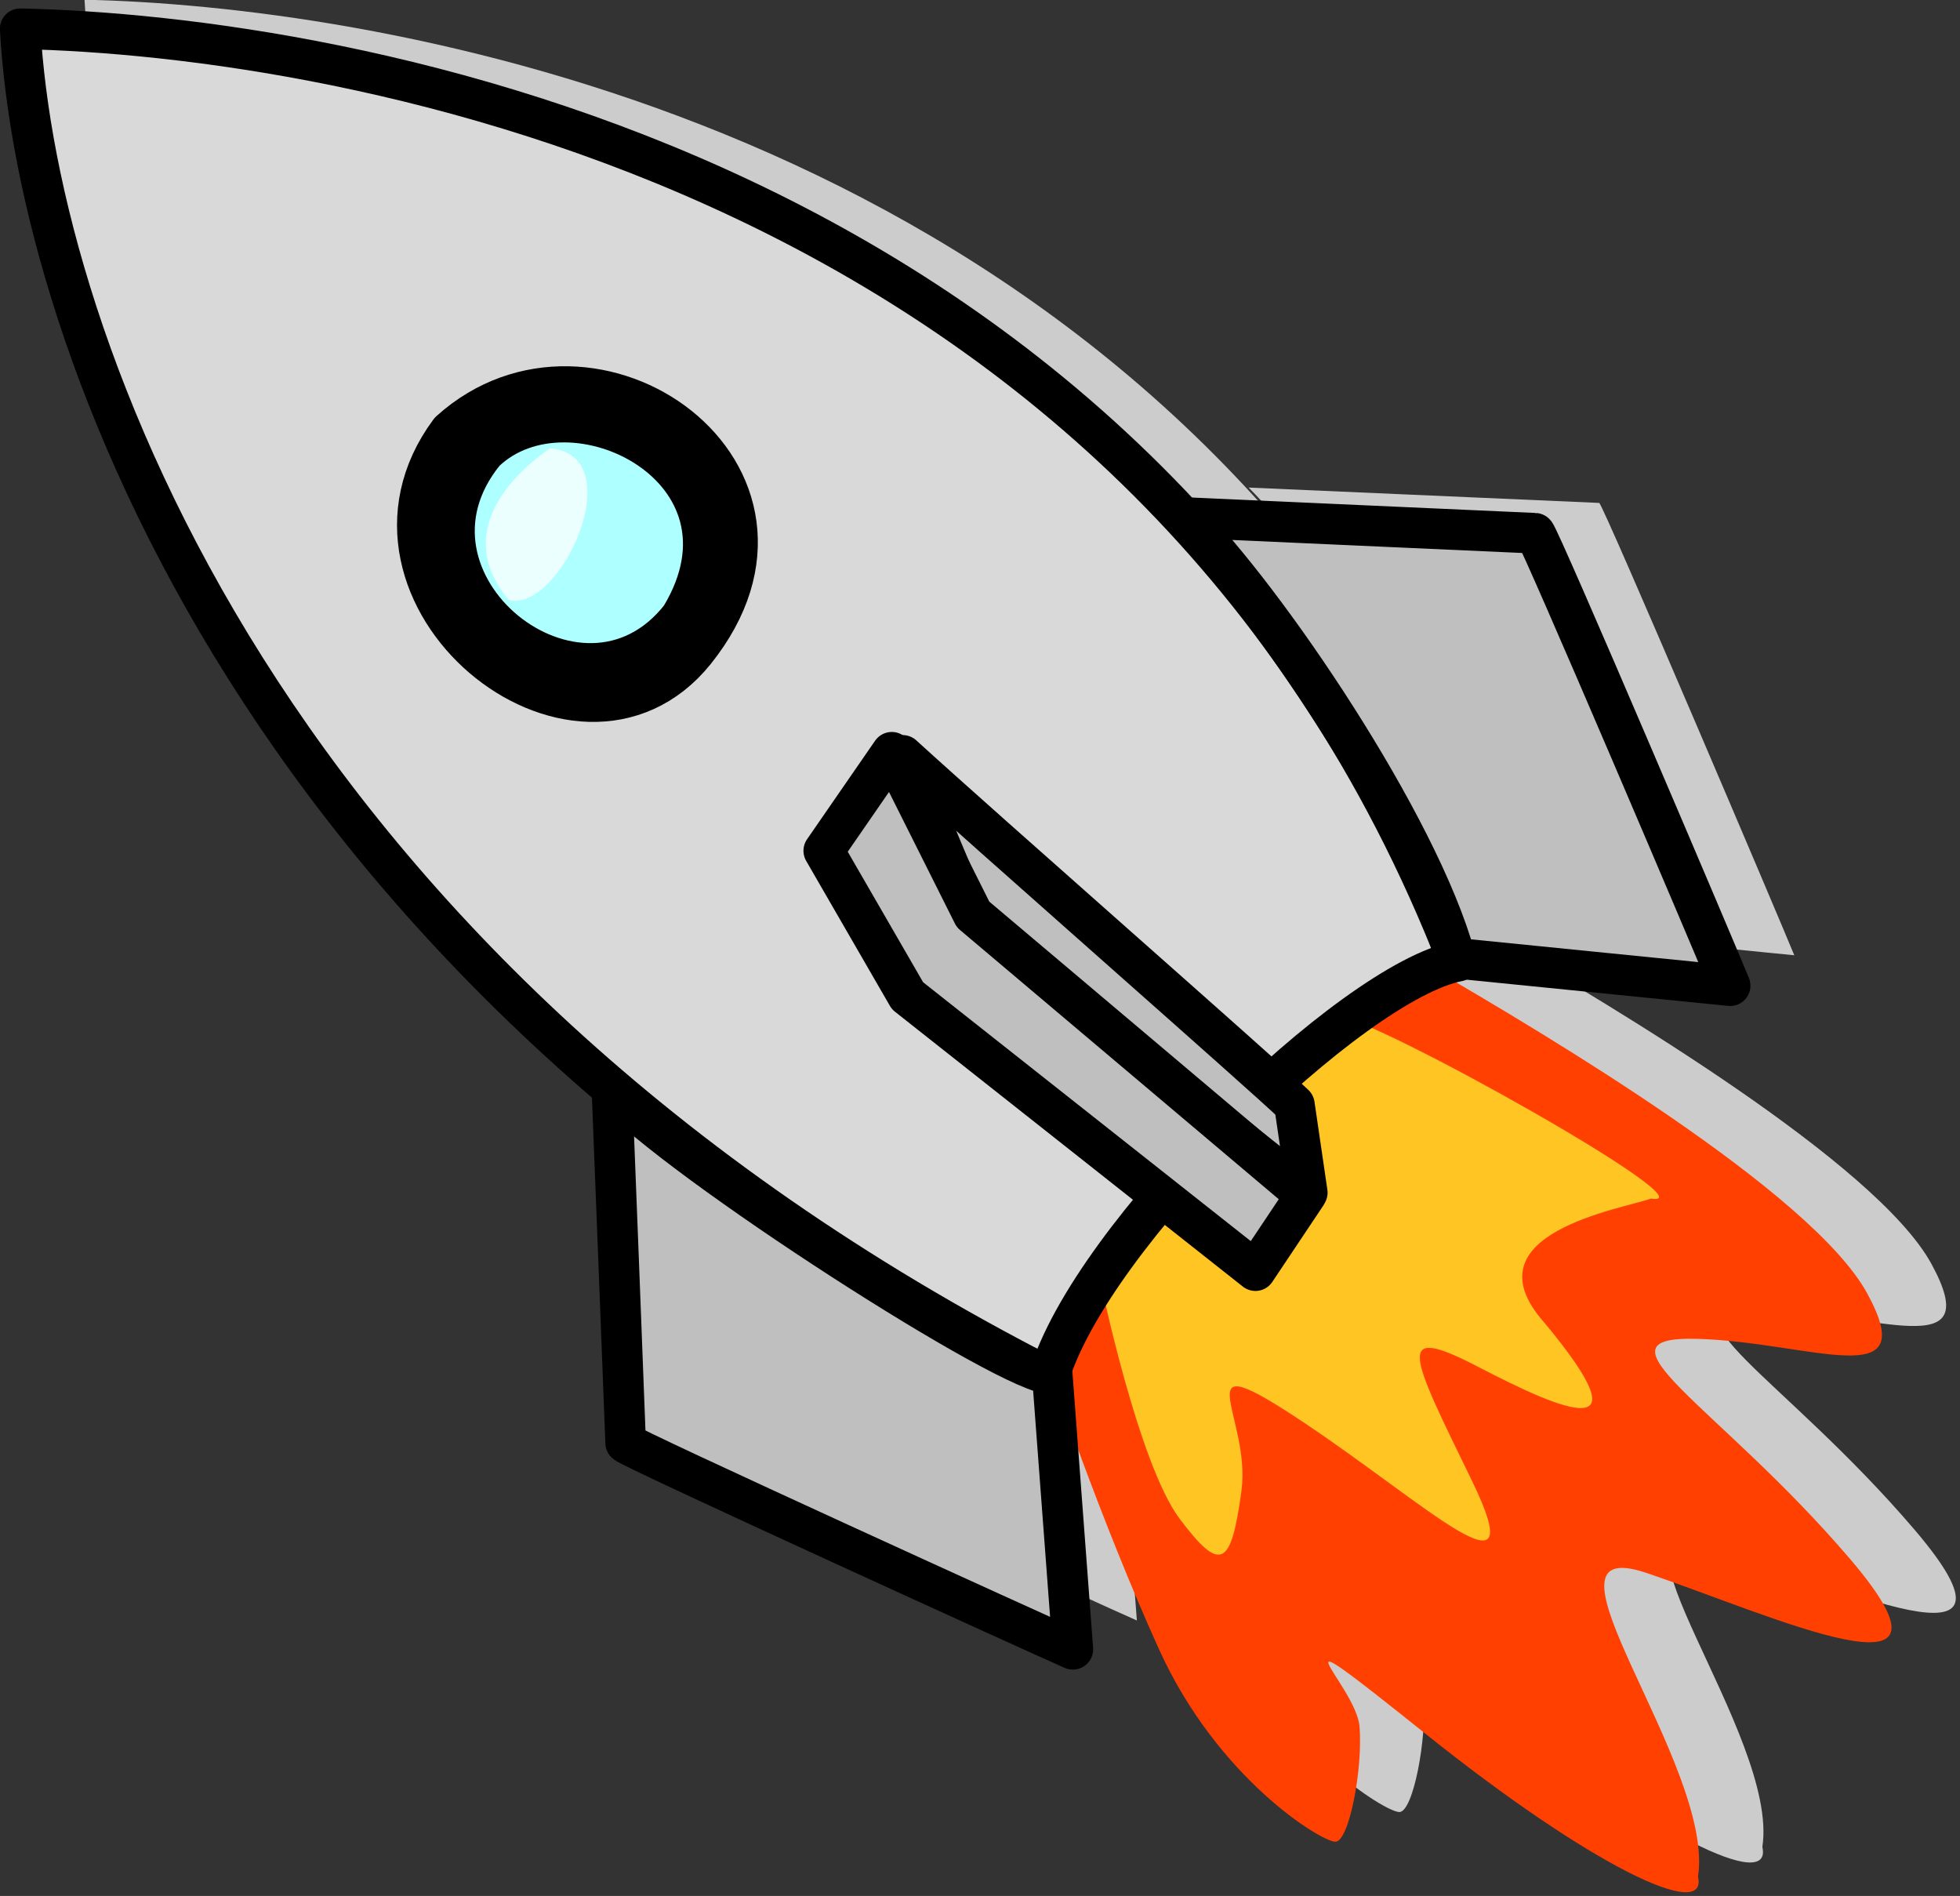 <?xml version="1.0" encoding="UTF-8" standalone="no"?>
<!-- Created with Inkscape (http://www.inkscape.org/) -->

<svg
   xmlns:dc="http://purl.org/dc/elements/1.1/"
   xmlns:cc="http://creativecommons.org/ns#"
   xmlns:rdf="http://www.w3.org/1999/02/22-rdf-syntax-ns#"
   xmlns:svg="http://www.w3.org/2000/svg"
   xmlns="http://www.w3.org/2000/svg"
   xmlns:sodipodi="http://sodipodi.sourceforge.net/DTD/sodipodi-0.dtd"
   xmlns:inkscape="http://www.inkscape.org/namespaces/inkscape"
   id="svg548"
   sodipodi:version="0.32"
   width="103.383"
   height="99.99"
   sodipodi:docname="land_safe.svg"
   inkscape:version="0.48.4 r9939"
   version="1.1">
  <rect width="100%" height="100%" fill="#333333" stroke="none"/>
  <defs
     id="defs550" />
  <sodipodi:namedview
     id="base"
     showgrid="true"
     inkscape:zoom="3.84"
     inkscape:cx="9.187471"
     inkscape:cy="67.000354"
     inkscape:window-width="1680"
     inkscape:window-height="1026"
     inkscape:window-x="0"
     inkscape:window-y="24"
     fit-margin-top="0"
     fit-margin-left="0"
     fit-margin-right="0"
     fit-margin-bottom="0"
     inkscape:window-maximized="1"
     inkscape:current-layer="svg548" />
  <g
     id="g3119"
     style="fill:#cccccc;fill-opacity:1"
     transform="translate(116.406,31.969)">
    <g
       transform="matrix(0.214,0,0,0.214,-115.767,-38.643)"
       id="g846-9"
       style="fill:#cccccc;fill-opacity:1">
      <path
         style="fill:#cccccc;fill-opacity:1;fill-rule:evenodd;stroke-width:3.75"
         d="m -111.938,-31.969 c 0.712,12.816 8.104,36.231 31.281,56 6.201,5.289 13.555,10.317 22.188,14.812 -4.355,-1.739 -19.074,-11.371 -22.188,-14.812 0,0 0.719,18.537 0.719,18.719 0,0.182 22.352,10.392 23.625,10.938 l -1.094,-14.5 c 0.372,1.093 2.792,8.169 5.656,14.469 3.104,6.828 8.582,10.156 9.312,10.156 0.73,0 1.464,-3.879 1.281,-6.094 -0.183,-2.214 -5.296,-6.637 3.469,0.375 8.764,7.012 14.985,9.961 14.438,7.562 0.913,-5.905 -9.323,-18.246 -2.75,-16.031 6.573,2.214 17.72,7.369 10.781,-0.75 -6.938,-8.119 -14.057,-11.81 -8.031,-11.625 6.025,0.185 11.859,2.945 8.938,-2.406 -2.908,-5.326 -16.835,-13.591 -22.906,-17.125 0.457,-0.185 0.895,-0.331 1.281,-0.406 -0.029,-0.075 -0.064,-0.144 -0.094,-0.219 l 14.469,1.438 C -22.077,17.245 -31.693,-5.371 -31.875,-5.375 c -0.182,-0.004 -18.531,-0.812 -18.531,-0.812 1.93,1.929 4.616,5.45 7.188,9.344 0.35,0.53 0.689,1.052 1.031,1.594 2.515,3.98 4.766,8.185 5.844,11.531 C -38.042,12.094 -40.013,8.255 -42.188,4.75 -42.524,4.208 -42.873,3.682 -43.219,3.156 -62.591,-26.312 -97.14,-31.651 -111.938,-31.969 z M -57.469,39 c 0.005,0.014 0.025,0.107 0.031,0.125 -0.016,7.69e-4 -0.044,-0.031 -0.062,-0.031 0.01,-0.032 0.021,-0.062 0.031,-0.094 z"
         transform="matrix(4.663,0,0,4.663,539.815,180.192)"
         id="path671-3"
         inkscape:connector-curvature="0" />
    </g>
  </g>
  <g
     id="g846"
     transform="matrix(0.214,0,0,0.214,-2.746,-5.139)">
    <path
       style="fill:#ff4000;fill-rule:evenodd;stroke-width:3.75"
       d="m 271.335,362.637 c 0,0 12.719,37.308 27.133,68.681 14.415,31.374 39.853,46.636 43.245,46.636 3.391,0 6.783,-17.806 5.935,-27.981 -0.848,-10.175 -24.59,-30.526 16.111,1.695 40.7,32.221 69.529,45.788 66.985,34.765 4.24,-27.134 -43.244,-83.944 -12.718,-73.769 30.525,10.175 82.248,33.917 50.027,-3.392 -32.221,-37.308 -65.29,-54.267 -37.308,-53.419 27.981,0.848 55.114,13.567 41.548,-11.023 -13.567,-24.59 -78.837,-62.832 -106.818,-78.943 -22.046,11.023 -65.31,39.939 -94.14,96.75 z"
       id="path671"
       sodipodi:nodetypes="cccccccccccc"
       transform="matrix(1.004,0,0,1.015,-1.112,-7.223)"
       inkscape:connector-curvature="0" />
    <path
       style="fill:#ffff33;fill-opacity:0.696;fill-rule:evenodd;stroke-width:12.5;stroke-linejoin:round"
       d="m 284.054,339.743 c 0,0 9.327,44.94 19.502,58.506 10.175,13.567 12.719,11.871 15.263,-6.783 2.544,-18.654 -15.263,-37.309 15.262,-16.958 30.526,20.35 56.811,45.787 41.549,14.414 -15.263,-31.373 -19.503,-39.004 1.695,-27.981 21.198,11.023 41.549,19.502 16.11,-11.023 -19.501,-22.046 19.502,-27.982 26.286,-30.525 16.111,2.544 -68.681,-44.941 -77.16,-44.941 -9.328,1.696 -55.116,58.507 -58.507,65.291 z"
       id="path672"
       sodipodi:nodetypes="cccccccccc"
       inkscape:connector-curvature="0" />
    <path
       style="fill:#d9d9d9;fill-rule:evenodd;stroke:#000000;stroke-width:10;stroke-linejoin:round;stroke-dasharray:none"
       d="M 43.244,60.776 C 122.101,62.472 321.362,94.693 397.675,290.563 371.389,295.651 306.948,358.397 296.773,393.161 102.599,293.955 47.484,137.089 43.244,60.776 z"
       id="path663"
       sodipodi:nodetypes="cccc"
       transform="translate(-25.438,-29.677)"
       inkscape:connector-curvature="0" />
    <path
       style="fill:#bfbfbf;fill-rule:evenodd;stroke:#000000;stroke-width:10;stroke-linejoin:round;stroke-dasharray:none"
       d="m 189.087,321.936 c 0,0 3.391,86.488 3.391,87.336 0,0.848 104.295,48.332 110.23,50.876 l -5.087,-67.834 c -9.327,0.848 -92.424,-52.571 -108.534,-70.378 z"
       id="path664"
       sodipodi:nodetypes="ccccc"
       transform="translate(-25.438,-29.677)"
       inkscape:connector-curvature="0" />
    <path
       style="fill:#bfbfbf;fill-rule:evenodd;stroke:#000000;stroke-width:10;stroke-linejoin:round;stroke-dasharray:none"
       d="m 190.761,322.825 c 0,0 1.717,85.599 1.717,86.447 0,0.848 104.295,48.332 110.23,50.876 l -5.087,-67.834 C 264.809,382.406 210.2,343.258 190.761,322.825 z"
       id="path665"
       sodipodi:nodetypes="ccccc"
       transform="matrix(-0.025,1,1,0.025,-13.306,-47.284)"
       inkscape:connector-curvature="0" />
    <path
       style="fill:#bfbfbf;fill-rule:evenodd;stroke:#000000;stroke-width:10;stroke-linejoin:round;stroke-dasharray:none"
       d="m 235.317,210.169 c 0,0 14.26,34.123 16.667,39.686 2.954,3.748 77.589,64.656 83.068,68.074 l -3.179,-21.681 c -7.994,-7.699 -76.803,-68.016 -96.556,-86.079 z"
       id="path666"
       sodipodi:nodetypes="ccccc"
       inkscape:connector-curvature="0" />
    <path
       style="fill:#bfbfbf;fill-rule:evenodd;stroke:#000000;stroke-width:10;stroke-linejoin:round;stroke-dasharray:none"
       d="m 232.637,209.399 -16.768,24.28 20.645,35.734 85.754,67.744 12.388,-18.545 -81.991,-69.24 -20.026,-39.973 z"
       id="path667"
       sodipodi:nodetypes="ccccccc"
       inkscape:connector-curvature="0" />
    <path
       style="fill:#bfbfbf;fill-rule:evenodd;stroke:#000000;stroke-width:12.5;stroke-linejoin:round"
       d="m 124.645,131.154 c -28.83,39.004 30.524,87.336 58.506,52.571 33.917,-42.396 -24.589,-83.096 -58.506,-52.571 z"
       id="path668"
       sodipodi:nodetypes="ccc"
       inkscape:connector-curvature="0" />
    <path
       style="fill:#aeffff;fill-rule:evenodd;stroke:#000000;stroke-width:10;stroke-linejoin:round;stroke-dasharray:none"
       d="m 132.276,135.393 c 21.198,-20.35 70.377,4.24 48.332,40.701 -24.59,31.372 -74.617,-8.479 -48.332,-40.701 z"
       id="path669"
       sodipodi:nodetypes="ccc"
       inkscape:connector-curvature="0" />
    <path
       style="fill:#ffffff;fill-opacity:0.75;fill-rule:evenodd;stroke-width:12.5;stroke-linejoin:round"
       d="m 148.386,134.502 c -6.861,4.738 -24.901,19.624 -10.175,37.352 12.719,3.392 30.525,-35.656 10.175,-37.352 z"
       id="path670"
       sodipodi:nodetypes="ccc"
       inkscape:connector-curvature="0" />
  </g>
</svg>
